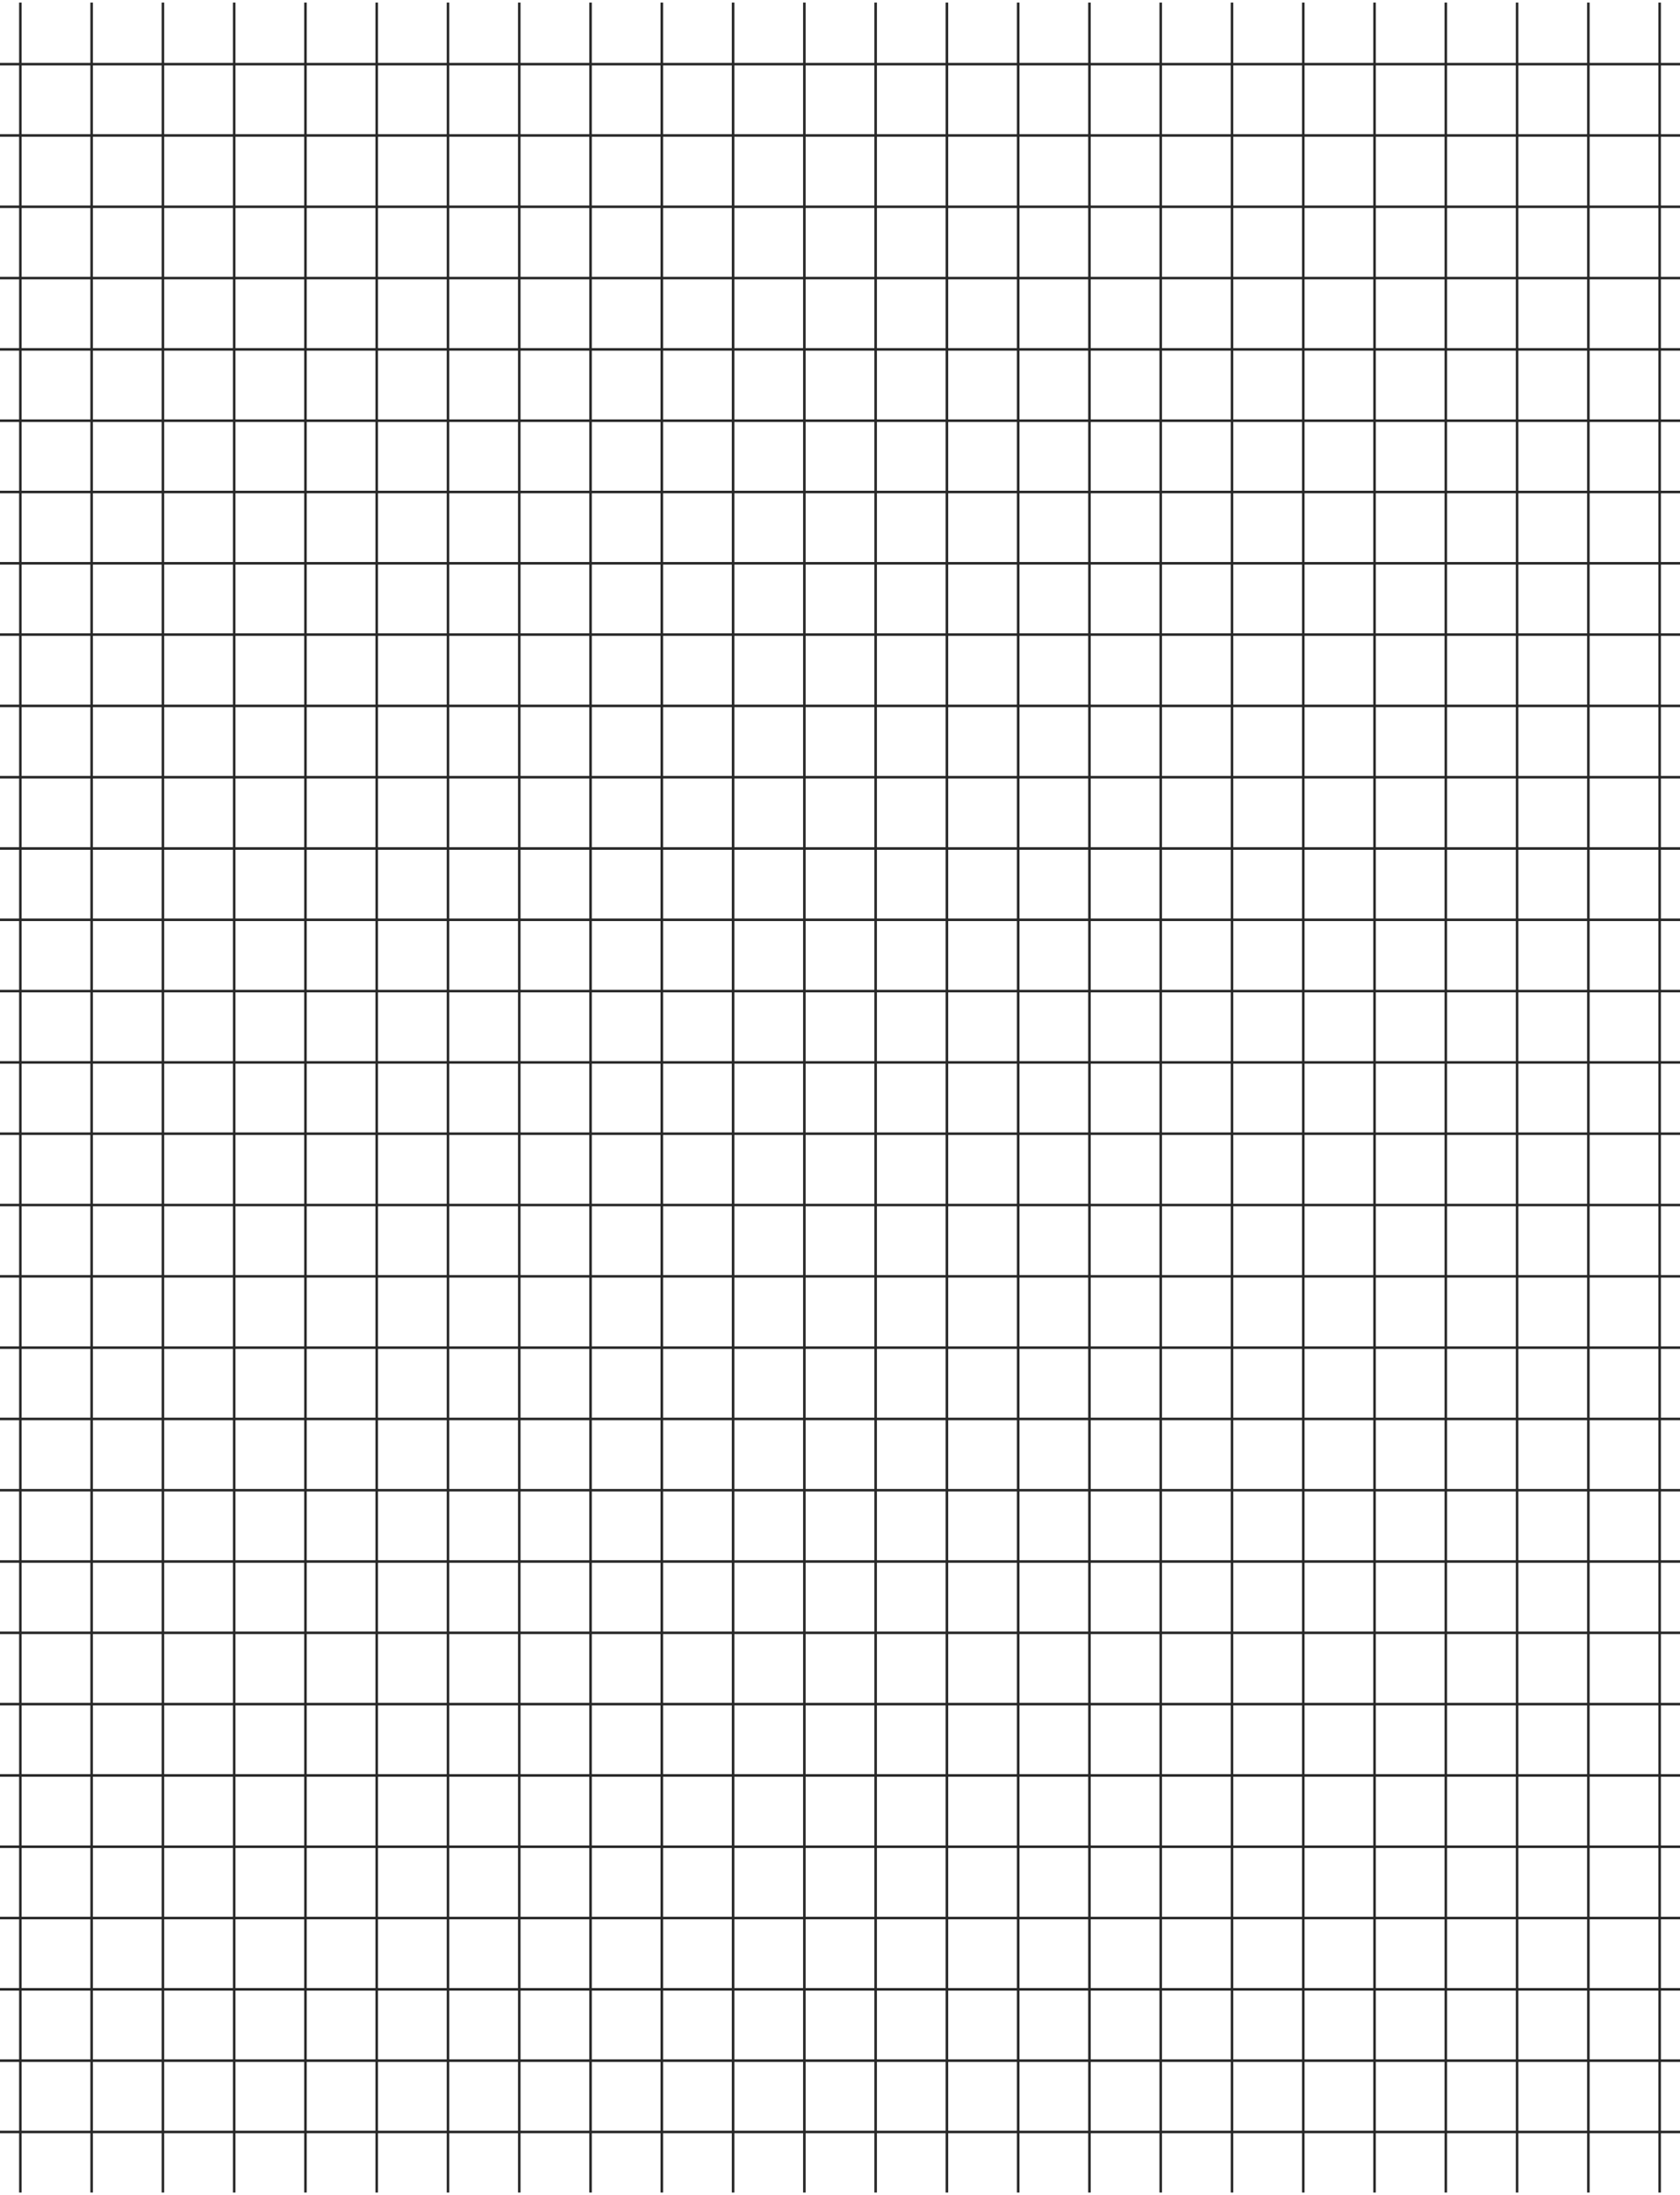 <?xml version="1.0" encoding="utf-8"?>
<!-- Generator: Adobe Illustrator 25.0.0, SVG Export Plug-In . SVG Version: 6.00 Build 0)  -->
<svg version="1.1" id="Layer_1" xmlns="http://www.w3.org/2000/svg" xmlns:xlink="http://www.w3.org/1999/xlink" x="0px" y="0px"
	 viewBox="0 0 330 431" style="enable-background:new 0 0 330 431;" xml:space="preserve">
<style type="text/css">
	.st0{clip-path:url(#SVGID_2_);}
	.st1{fill:none;stroke:#282828;stroke-width:0.5;}
</style>
<g>
	<defs>
		<rect id="SVGID_1_" y="0.5" width="330" height="430"/>
	</defs>
	<clipPath id="SVGID_2_">
		<use xlink:href="#SVGID_1_"  style="overflow:visible;"/>
	</clipPath>
	<g class="st0">
		<path class="st1" d="M-24-1.6v434.3 M-10-1.6l0,434.3 M4-1.6v434.3 M18-1.6v434.3 M32-1.6v434.3 M46-1.6v434.3 M60-1.6l0,434.3
			 M74-1.6v434.3 M88-1.6v434.3 M102-1.6v434.3 M116-1.6v434.3 M130-1.6v434.3 M144-1.6v434.3 M158-1.6v434.3 M172-1.6v434.3
			 M186-1.6v434.3 M200-1.6v434.3 M214-1.6v434.3 M228-1.6v434.3 M242-1.6v434.3 M256-1.6v434.3 M270-1.6v434.3 M284-1.6v434.3
			 M298-1.6l0,434.3 M312-1.6v434.3 M326-1.6v434.3 M340-1.6v434.3 M354-1.6v434.3 M368-1.6v434.3 M368-1.4H-24.3 M368,12.6H-24.3
			 M368,26.6H-24.3 M368,40.6H-24.3 M368,54.6H-24.3 M368,68.6H-24.3 M368,82.6H-24.3 M368,96.6H-24.3 M368,110.6H-24.3 M368,124.6
			H-24.3 M368,138.6H-24.3 M368,152.6H-24.3 M368,166.6H-24.3 M368,180.6H-24.3 M368,194.6H-24.3 M368,208.6H-24.3 M368,222.6H-24.3
			 M368,236.6H-24.3 M368,250.6H-24.3 M368,264.6H-24.3 M368,278.6H-24.3 M368,292.6H-24.3 M368,306.6H-24.3 M368,320.6H-24.3
			 M368,334.6H-24.3 M368,348.6H-24.3 M368,362.6H-24.3 M368,376.6H-24.3 M368,390.6H-24.3 M368,404.6H-24.3 M368,418.6H-24.3
			 M368,432.6H-24.3"/>
	</g>
</g>
</svg>
